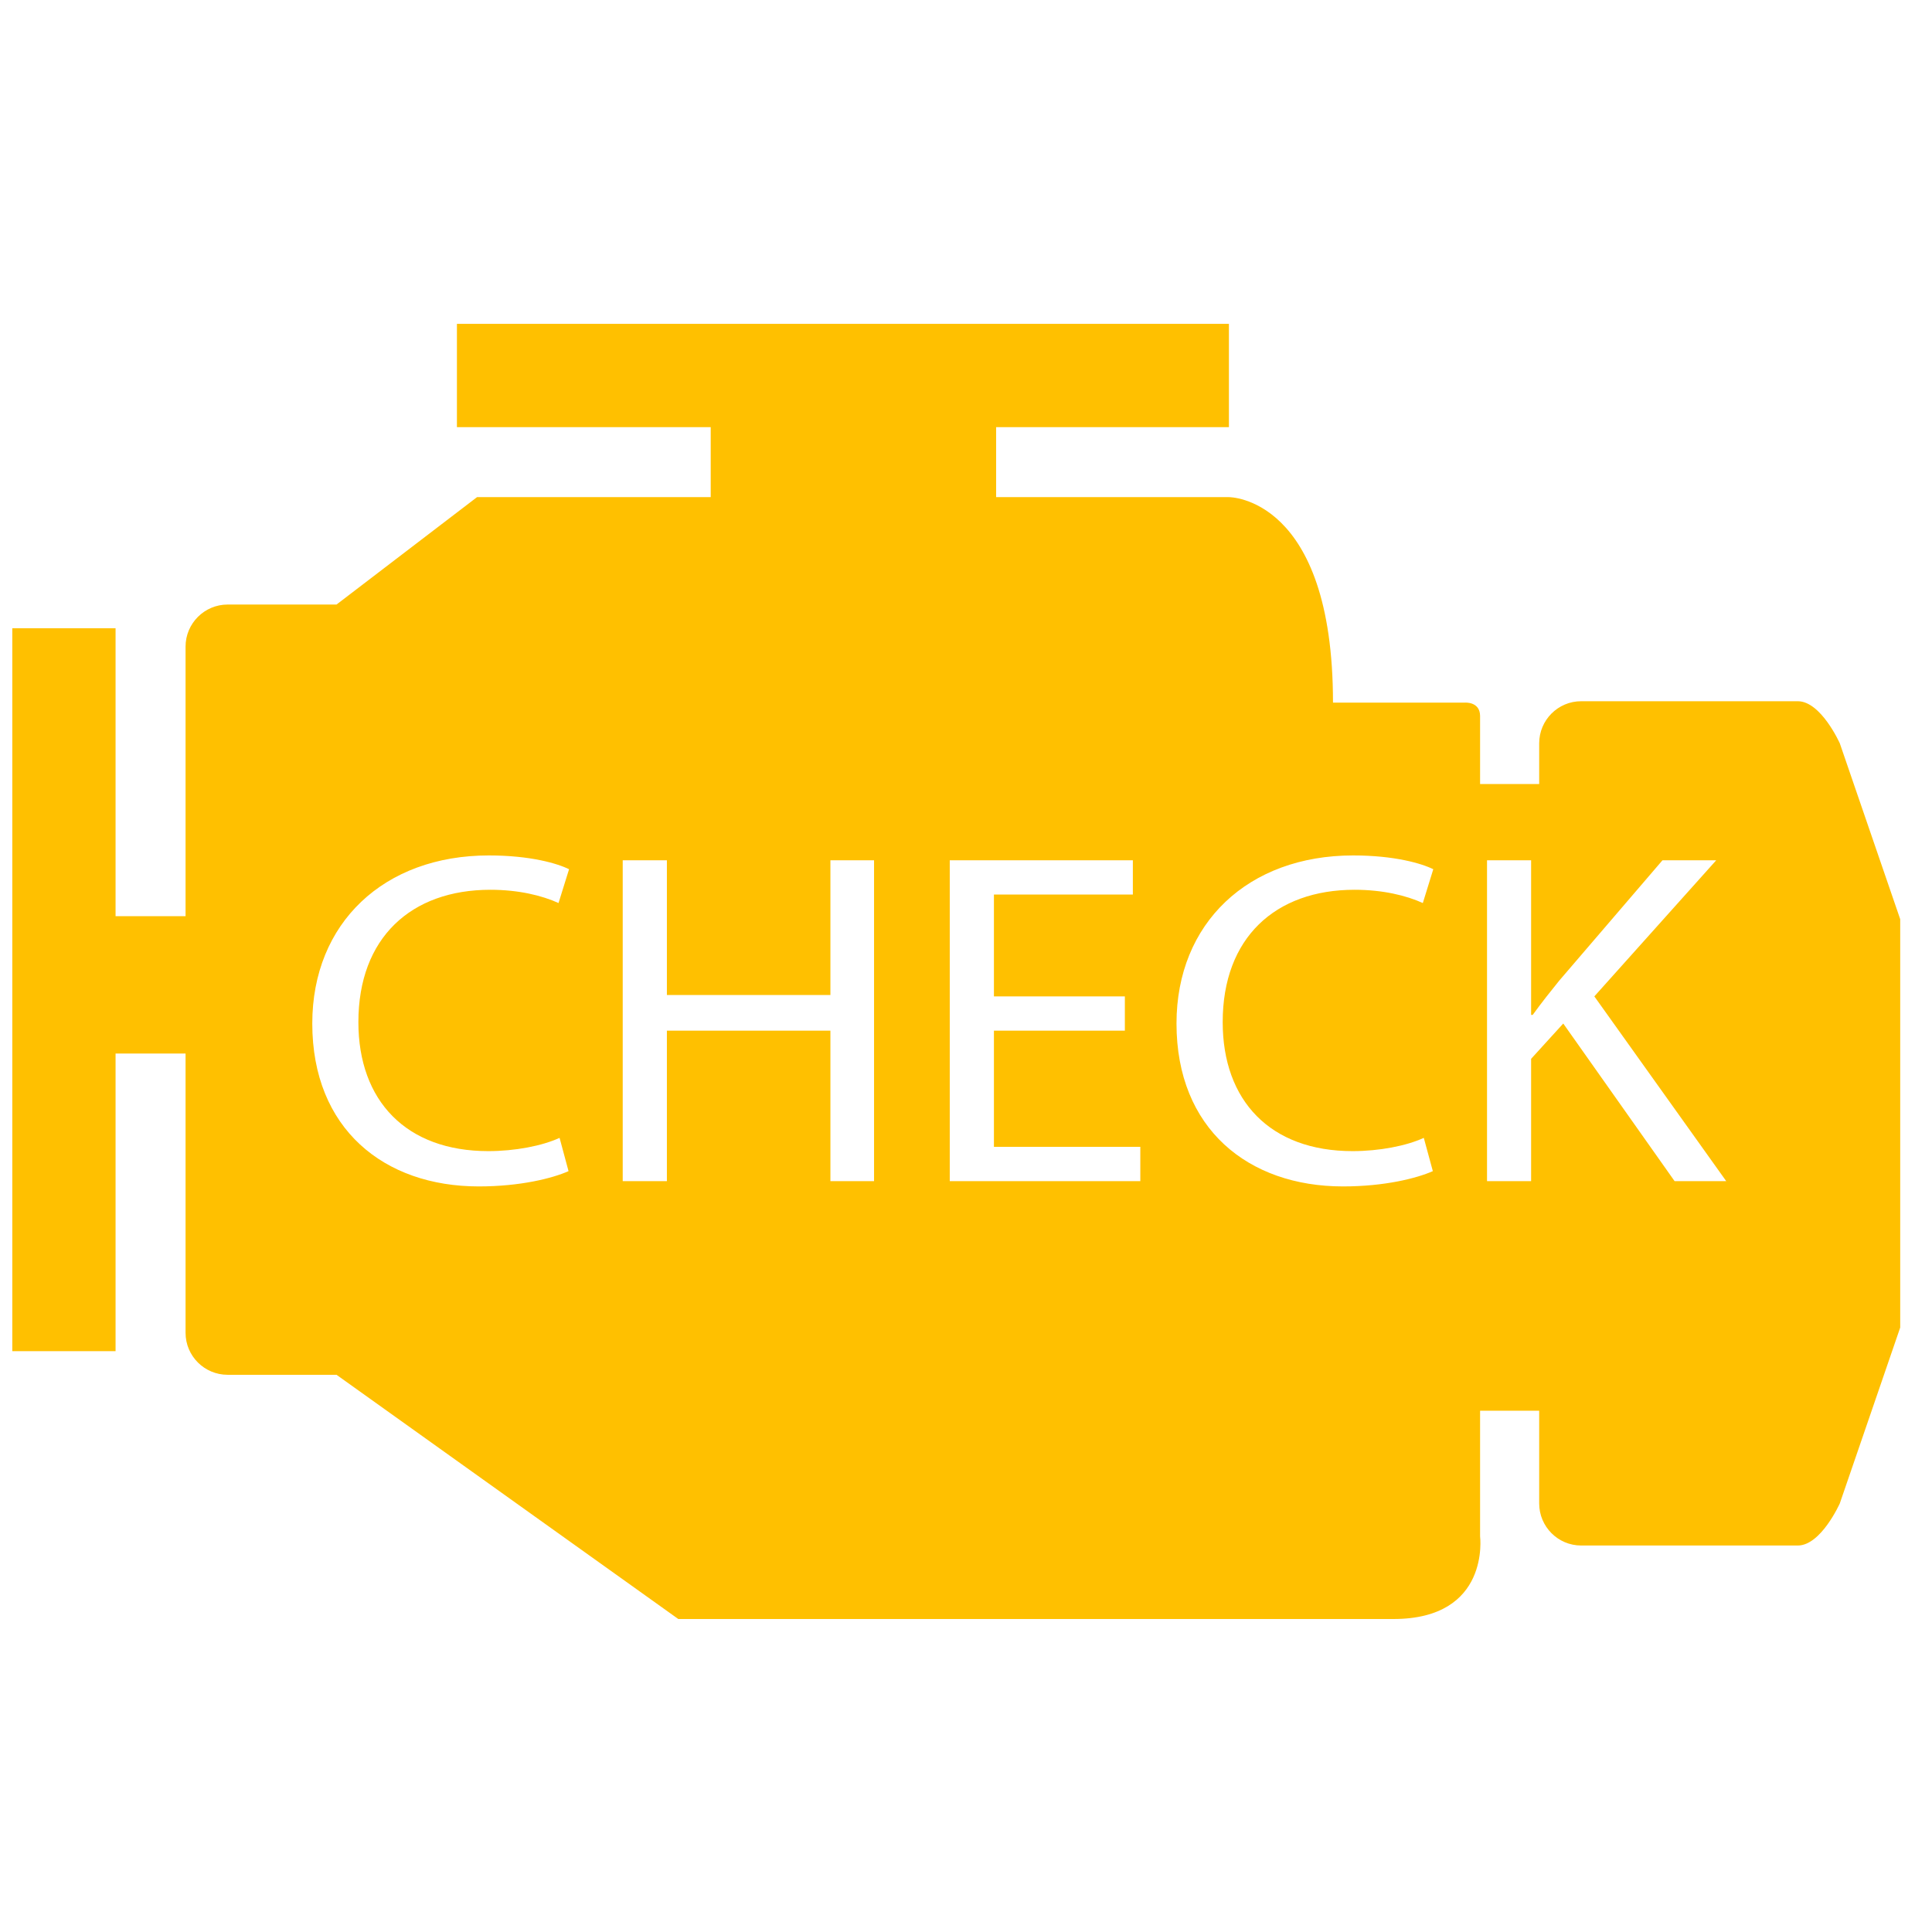 <svg width="22" height="22" viewBox="0 0 22 22" fill="none" xmlns="http://www.w3.org/2000/svg">
<path fill-rule="evenodd" clip-rule="evenodd" d="M20.95 8.464C20.95 8.464 20.736 7.985 20.472 7.985H18.005C17.741 7.985 17.527 8.2 17.527 8.464V8.928H16.854C16.854 8.47 16.854 8.182 16.854 8.154C16.854 7.985 16.678 8.001 16.678 8.001H15.179C15.179 5.653 13.994 5.661 13.994 5.661H11.343V4.864H13.994V3.688H5.203V4.864H8.093V5.661C8.093 5.661 6.621 5.661 5.432 5.661L3.832 6.884H2.592C2.328 6.884 2.113 7.099 2.113 7.363V10.433H1.316V7.154H0.14V15.386H1.316V11.997H2.113V15.177C2.113 15.441 2.328 15.655 2.592 15.655H3.832L7.724 18.436C7.724 18.436 14.761 18.436 15.867 18.436C16.974 18.436 16.854 17.494 16.854 17.494C16.854 17.494 16.854 16.923 16.854 16.064H17.527V17.12C17.527 17.384 17.741 17.599 18.005 17.599H20.472C20.736 17.599 20.95 17.12 20.95 17.12L21.638 15.117V10.467L20.95 8.464ZM5.56 13.108C5.863 13.108 6.172 13.049 6.372 12.957L6.474 13.336C6.292 13.417 5.926 13.51 5.452 13.51C4.372 13.51 3.556 12.853 3.556 11.655C3.556 10.511 4.372 9.741 5.566 9.741C6.041 9.741 6.349 9.833 6.48 9.898L6.36 10.283C6.172 10.197 5.903 10.132 5.584 10.132C4.681 10.132 4.081 10.679 4.081 11.639C4.081 12.534 4.624 13.108 5.56 13.108ZM9.953 13.45H9.456V11.736H7.594V13.45H7.091V9.796H7.594V11.33H9.456V9.796H9.953V13.45ZM12.985 13.45H10.815V9.796H12.9V10.186H11.318V11.346H12.809V11.736H11.318V13.059H12.985V13.45ZM15.402 13.108C15.705 13.108 16.013 13.049 16.213 12.957L16.316 13.336C16.133 13.417 15.768 13.51 15.293 13.51C14.214 13.51 13.397 12.853 13.397 11.655C13.397 10.511 14.214 9.741 15.408 9.741C15.882 9.741 16.19 9.833 16.321 9.898L16.202 10.283C16.013 10.197 15.745 10.132 15.425 10.132C14.522 10.132 13.923 10.679 13.923 11.639C13.923 12.534 14.465 13.108 15.402 13.108ZM19.069 13.45L17.801 11.655L17.435 12.057V13.45H16.933V9.796H17.435V11.557H17.453C17.555 11.416 17.658 11.287 17.755 11.167L18.931 9.796H19.543L18.155 11.346L19.657 13.45H19.069Z" fill="#FFC000"/>
</svg>
